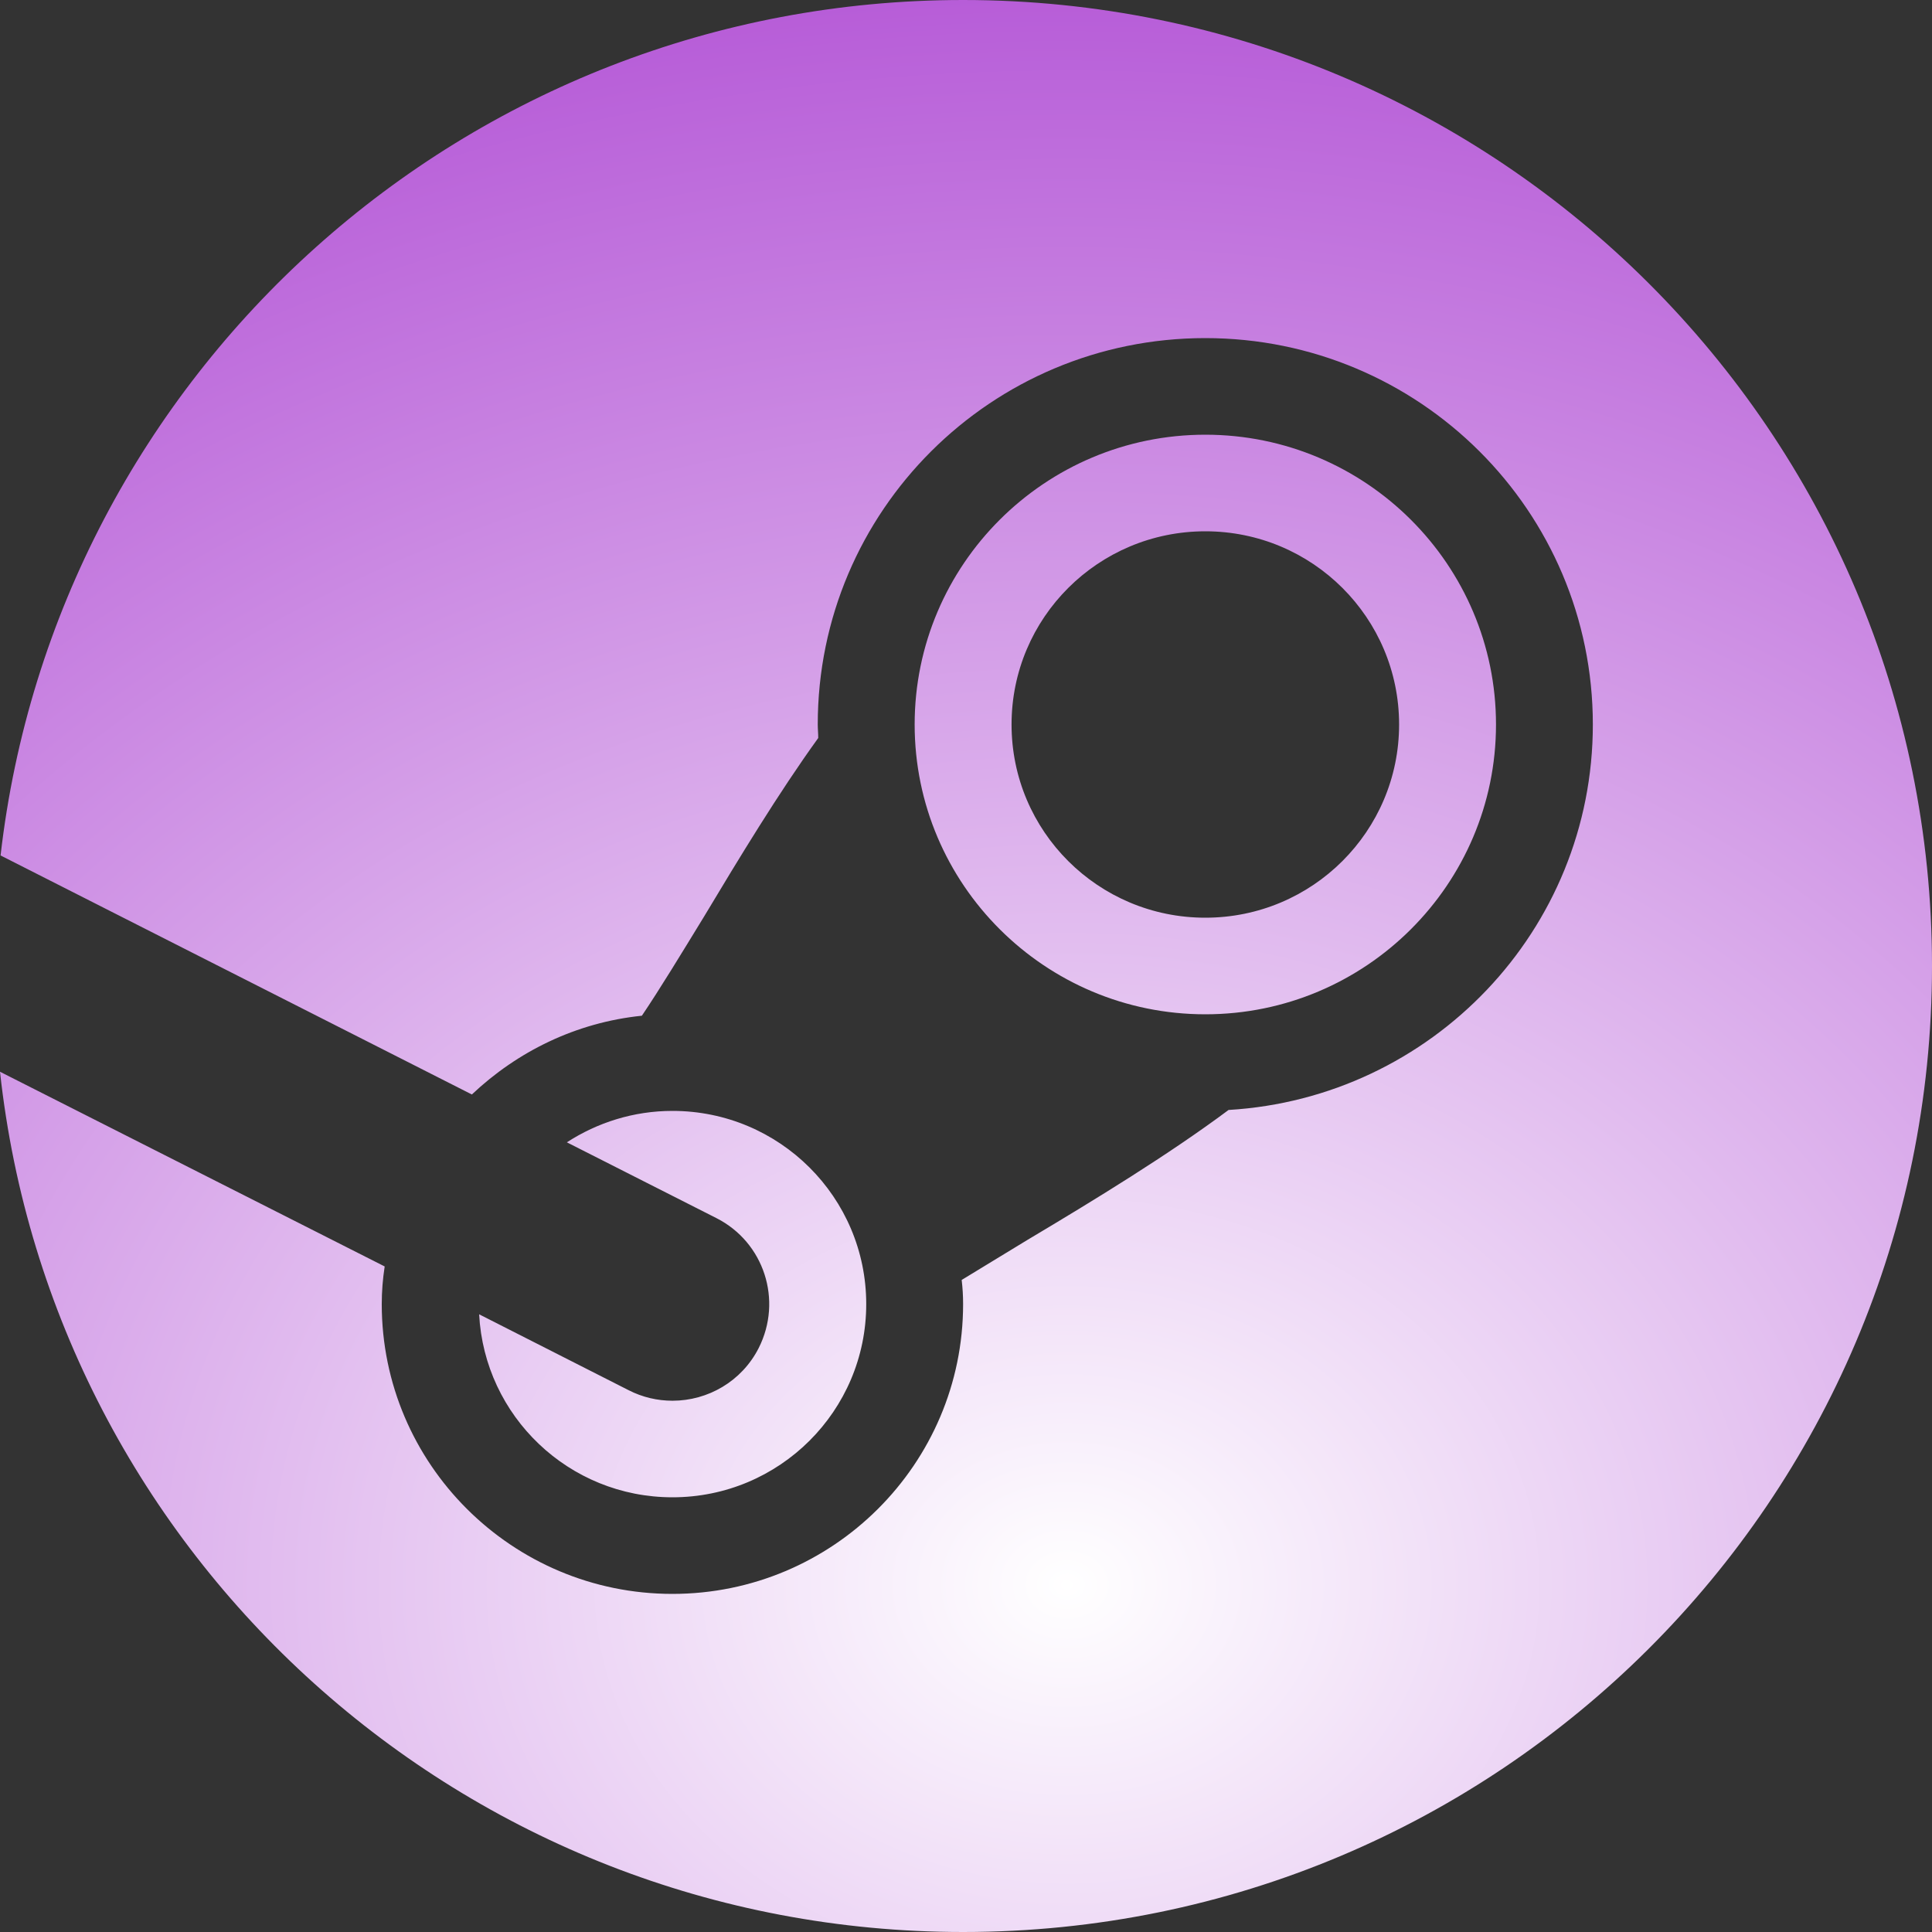 <?xml version="1.0" encoding="UTF-8" standalone="no"?>
<svg
   viewBox="0 0 64 64"
   width="64"
   height="64"
   version="1.1"
   id="svg3"
   sodipodi:docname="steamos.svg"
   inkscape:version="1.3 (1:1.3+202307231459+0e150ed6c4)"
   xmlns:inkscape="http://www.inkscape.org/namespaces/inkscape"
   xmlns:sodipodi="http://sodipodi.sourceforge.net/DTD/sodipodi-0.dtd"
   xmlns:xlink="http://www.w3.org/1999/xlink"
   xmlns="http://www.w3.org/2000/svg"
   xmlns:svg="http://www.w3.org/2000/svg">
  <rect x="0" y="0" width="64" height="64" fill="#333333" stroke="none"/>
  <defs
     id="defs3">
    <linearGradient
       id="linearGradient16"
       inkscape:collect="always">
      <stop
         style="stop-color:#ffffff;stop-opacity:1;"
         offset="0"
         id="stop16" />
      <stop
         style="stop-color:#a12bcc;stop-opacity:1;"
         offset="1"
         id="stop17" />
    </linearGradient>
    <radialGradient
       inkscape:collect="always"
       xlink:href="#linearGradient16"
       id="radialGradient17"
       cx="26.93"
       cy="35.071"
       fx="26.93"
       fy="35.071"
       r="19.94"
       gradientTransform="matrix(4.218,0,0,3.452,-78.244,-68.567)"
       gradientUnits="userSpaceOnUse" />
  </defs>
  <sodipodi:namedview
     id="namedview3"
     pagecolor="#ffffff"
     bordercolor="#000000"
     borderopacity="0.25"
     inkscape:showpageshadow="2"
     inkscape:pageopacity="0.0"
     inkscape:pagecheckerboard="0"
     inkscape:deskcolor="#d1d1d1"
     inkscape:zoom="8.4479167"
     inkscape:cx="19.945746"
     inkscape:cy="22.431566"
     inkscape:window-width="1920"
     inkscape:window-height="1015"
     inkscape:window-x="0"
     inkscape:window-y="36"
     inkscape:window-maximized="1"
     inkscape:current-layer="svg3" />
  <path
     id="path1"
     d="M 31.904,0 C 15.423,0 1.848,12.386 0.019,28.338 L 15.631,36.256 c 1.508,-1.424 3.45,-2.385 5.632,-2.609 0.594,-0.88 1.302,-2.046 2.056,-3.278 1.171,-1.952 2.47,-4.098 3.786,-5.922 0,-0.16 -0.016,-0.303 -0.016,-0.447 0,-7.072 5.745,-12.8 12.838,-12.8 7.093,0 12.838,5.728 12.838,12.8 0,6.816 -5.343,12.369 -12.067,12.769 -1.974,1.472 -4.43,2.975 -6.66,4.303 -0.77,0.464 -1.491,0.912 -2.181,1.328 0.032,0.272 0.047,0.528 0.047,0.8 0,5.296 -4.317,9.6 -9.629,9.6 -5.312,0 -9.629,-4.304 -9.629,-9.6 0,-0.416 0.033,-0.831 0.097,-1.247 L 0,35.503 C 1.749,51.535 15.359,64 31.904,64 49.637,64 64,49.68 64,32 64,14.32 49.637,0 31.904,0 Z m 8.024,14.4 c -5.312,0 -9.629,4.304 -9.629,9.6 0,5.296 4.317,9.6 9.629,9.6 5.312,0 9.629,-4.304 9.629,-9.6 0,-5.296 -4.317,-9.6 -9.629,-9.6 z m 0,3.2 c 3.547,0 6.419,2.864 6.419,6.4 0,3.536 -2.873,6.4 -6.419,6.4 -3.547,0 -6.419,-2.864 -6.419,-6.4 0,-3.536 2.873,-6.4 6.419,-6.4 z M 22.276,36.8 c -1.284,0 -2.487,0.385 -3.498,1.041 l 4.959,2.513 c 1.573,0.8 2.197,2.719 1.395,4.303 -0.562,1.104 -1.684,1.744 -2.855,1.744 -0.497,0 -0.995,-0.113 -1.461,-0.353 L 15.872,43.538 C 16.049,46.913 18.842,49.6 22.276,49.6 c 3.547,0 6.419,-2.864 6.419,-6.4 0,-3.536 -2.873,-6.4 -6.419,-6.4 z"
     style="fill:url(#radialGradient17);stroke-width:1.602" />
</svg>
